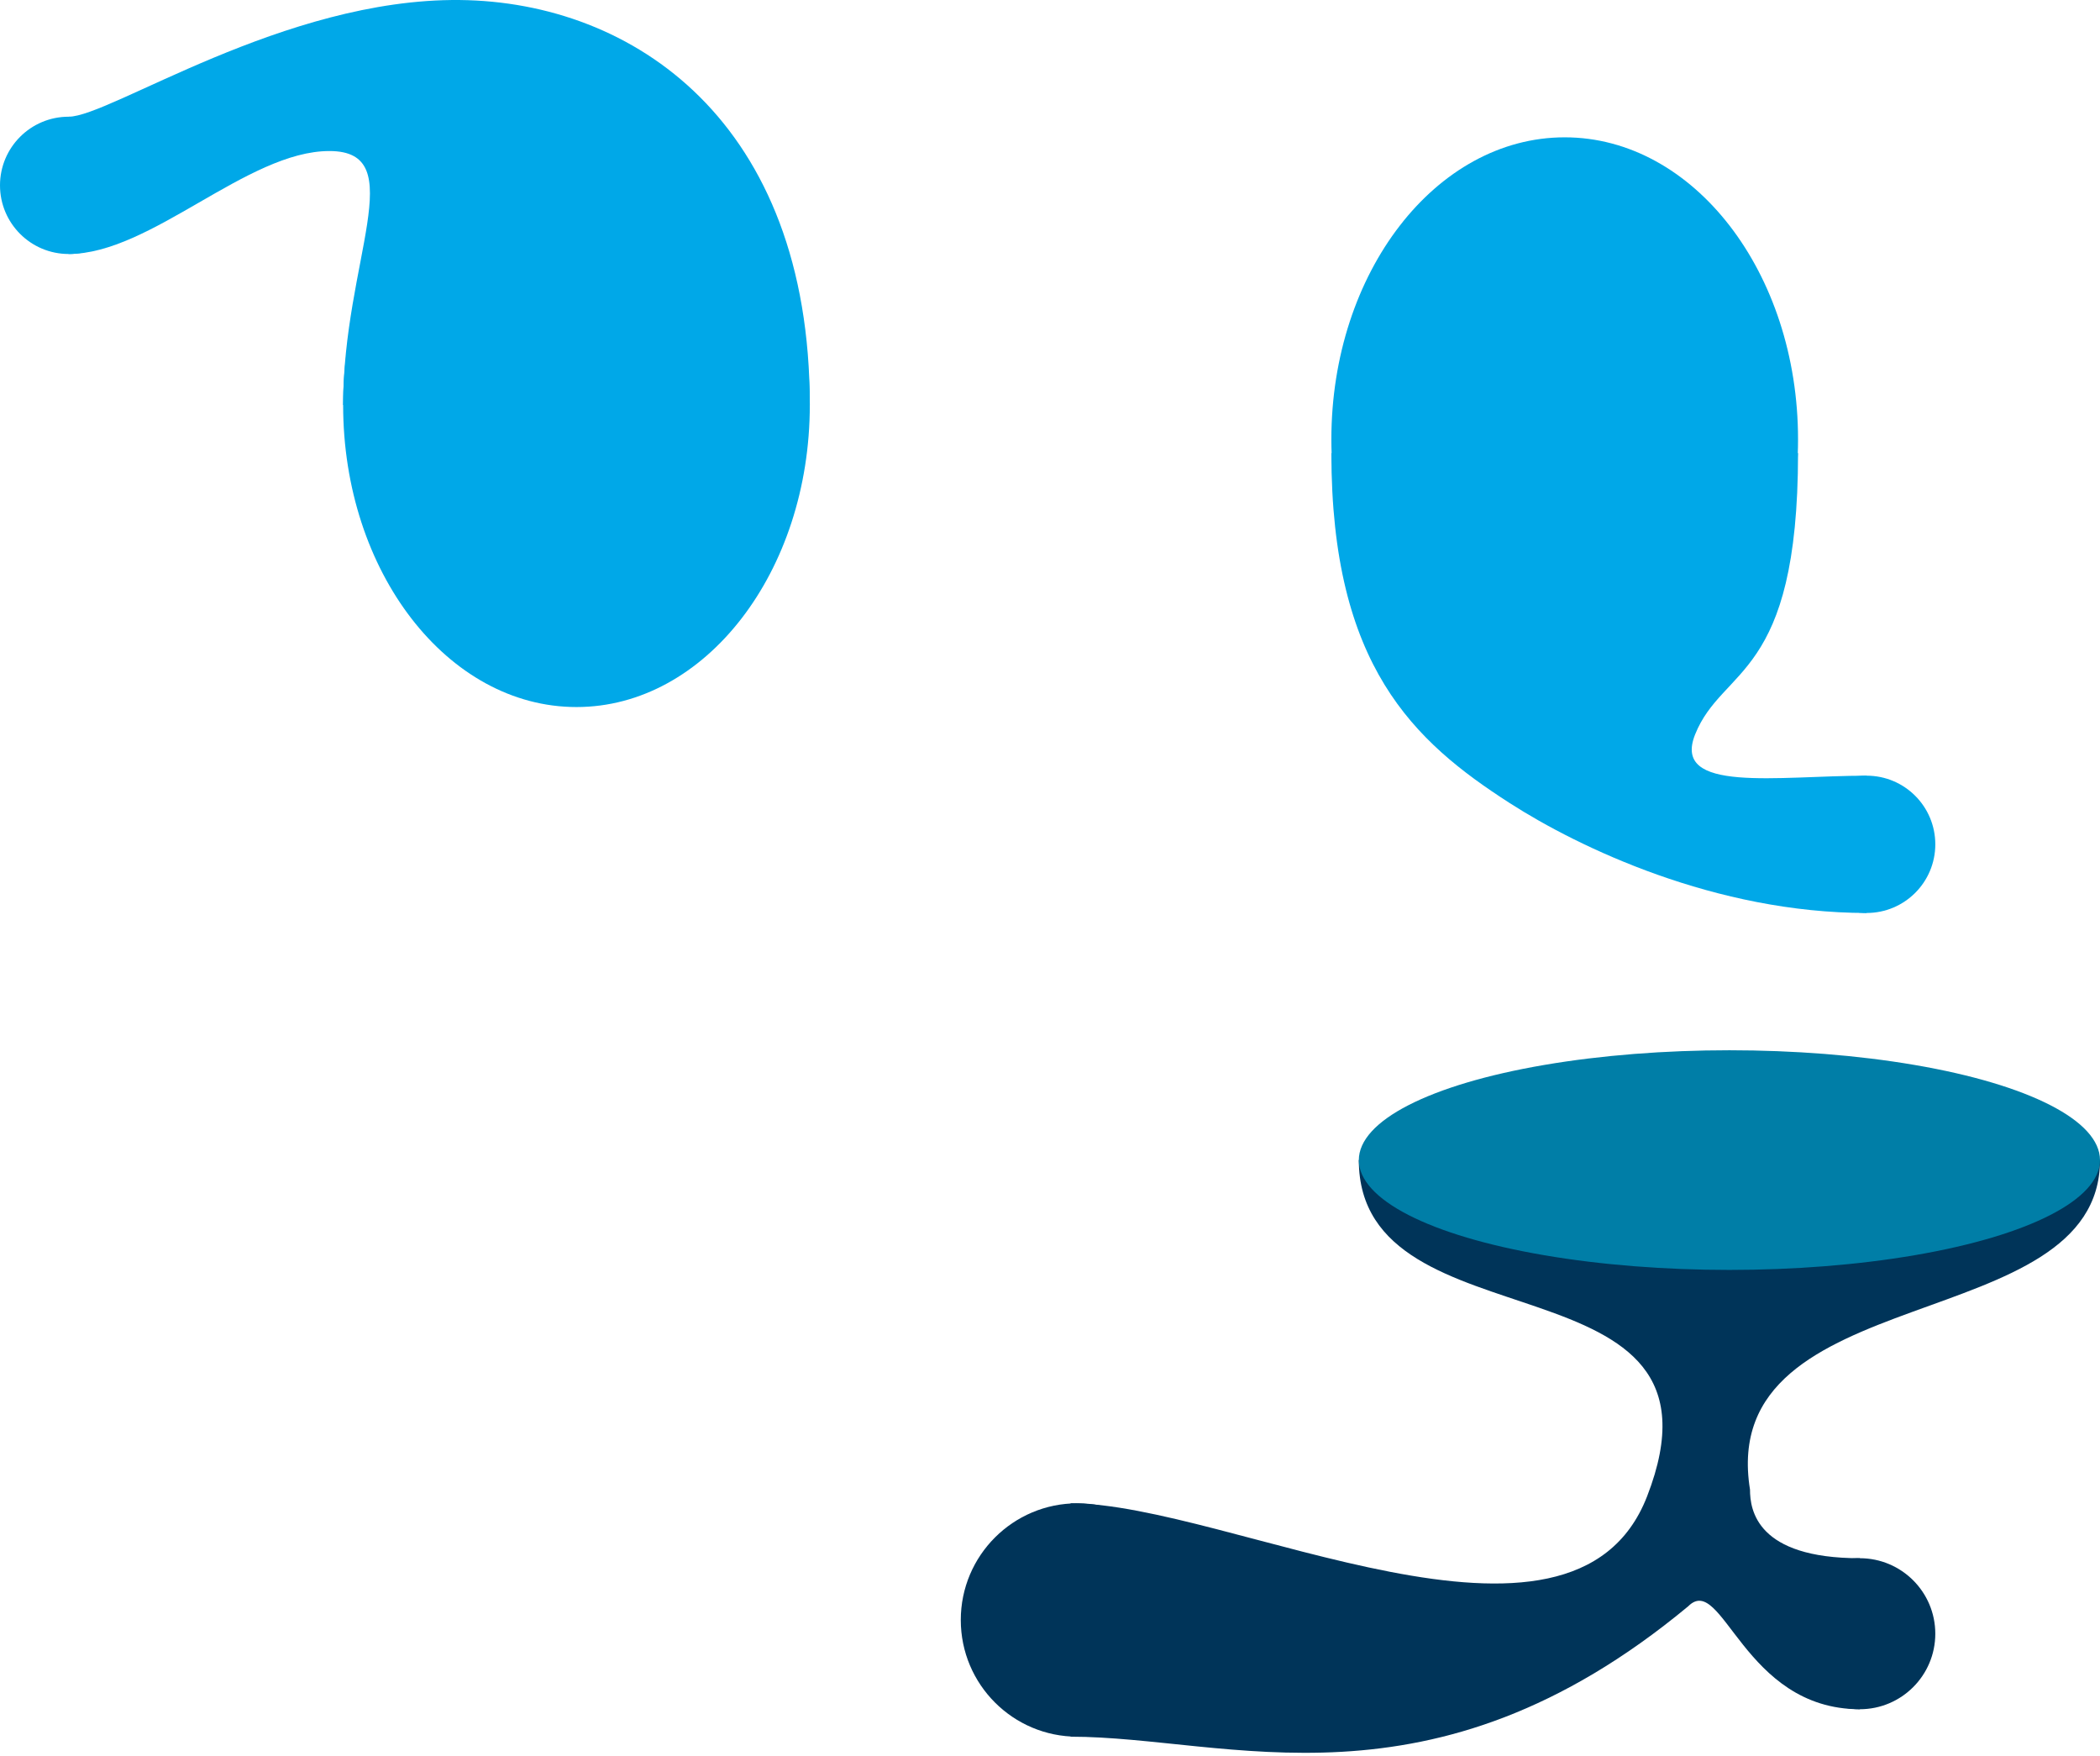 <svg width="329" height="275" viewBox="0 0 329 275" fill="none" xmlns="http://www.w3.org/2000/svg">
<path d="M51.608 23.657C64.51 23.657 53.758 40.859 53.758 63.438H126.869C126.869 19.11 99.251 0.283 72.036 0.003C44.462 -0.28 17.245 18.281 10.752 18.281V39.784C23.654 39.784 38.706 23.657 51.608 23.657Z" fill="#00A8E8"/>
<circle cx="10.752" cy="29.032" r="10.752" fill="#00A8E8"/>
<ellipse cx="90.314" cy="63.438" rx="36.556" ry="47.307" fill="#00A8E8"/>
<path d="M236.536 125.797C221.484 116.121 208.582 104.294 208.582 70.967H281.693C281.693 106.444 269.866 104.294 265.565 115.046C261.863 124.302 278.467 121.497 292.444 121.497V143C268.791 143 247.389 132.774 236.536 125.797Z" fill="#00A8E8"/>
<circle cx="292.445" cy="132.248" r="10.752" fill="#00A8E8"/>
<ellipse cx="245.137" cy="68.817" rx="36.556" ry="47.307" fill="#00A8E8"/>
<path d="M258.039 234.389C273.092 195.683 212.882 211.81 212.882 181.706H329C329 209.66 268.791 199.984 274.167 233.314C274.167 236.539 275.242 244.065 291.369 244.065V267.719C273.092 267.719 269.866 246.216 264.49 251.591C224.064 285.137 192.454 272.02 167.726 272.02V235.464C192.454 235.464 246.354 264.437 258.039 234.389Z" fill="#003459"/>
<circle cx="168.801" cy="253.742" r="18.278" fill="#003459"/>
<circle cx="291.369" cy="255.892" r="11.827" fill="#003459"/>
<ellipse cx="270.941" cy="181.706" rx="58.059" ry="17.203" fill="#007EA7"/>
</svg>
